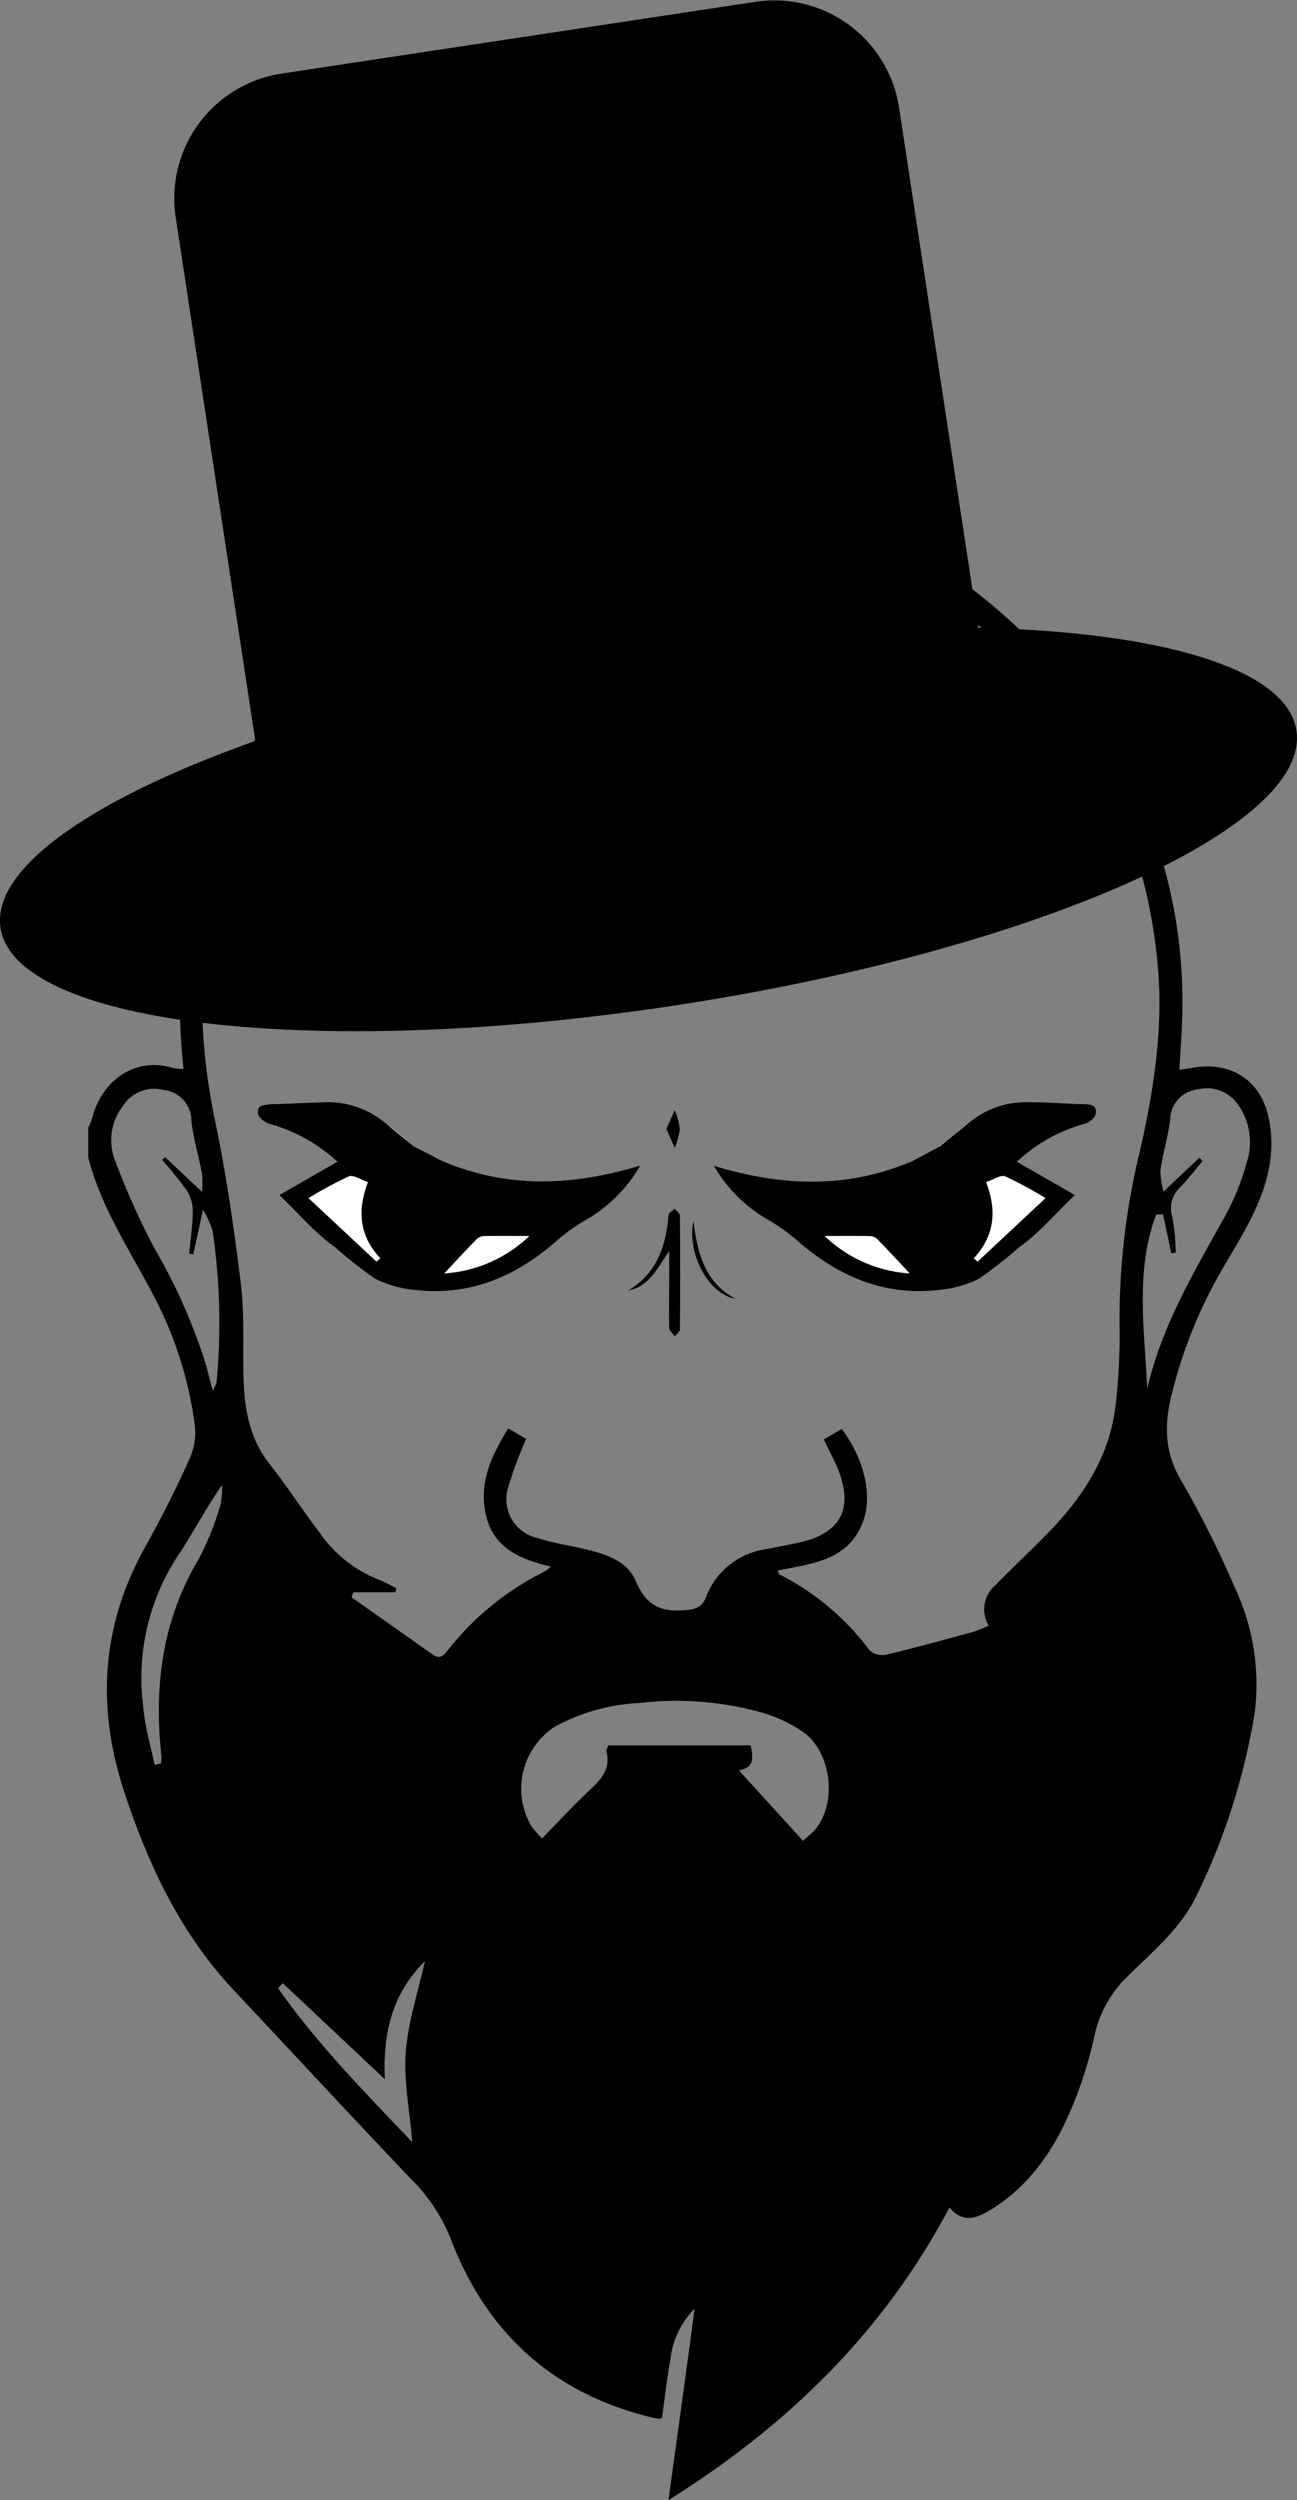 <svg xmlns="http://www.w3.org/2000/svg" viewBox="0 0 144.71 278.78"><rect x="0" y="0" width="144.71" height="278.78" fill="#808080" stroke="none"/><defs><style>.cls-1{fill:#fff;}</style></defs><title>Face</title><g id="Layer_2" data-name="Layer 2"><g id="Layer_1-2" data-name="Layer 1"><path d="M9.85,129.07v-3.34a5.7,5.7,0,0,0,.38-.88c1.13-4.55,5-7,9-5.77a7.62,7.62,0,0,0,1.23.14c0-.45-.07-.77-.09-1.08-1.11-11.93.74-23.38,6.87-33.7,10-16.82,24.48-27.33,44.36-29.23,7.6-.73,15.23-.3,22.51,2.43,18.15,6.8,38.71,27.06,37.79,56-.06,1.86-.21,3.72-.32,5.65.57-.09,1-.13,1.33-.2,4.13-.79,7.51,1.11,8.55,5.16a14,14,0,0,1,.2,5.58c-.72,4.42-3.22,8.11-5.41,11.9a52.75,52.75,0,0,0-5.54,13.85c-.84,3.37-.77,6.4,1.09,9.53a111.91,111.91,0,0,1,5.89,11.74A25.46,25.46,0,0,1,140,190.93a73,73,0,0,1-6.39,20.22c-1.75,3.81-4.94,6.38-7.8,9.23a13,13,0,0,0-3.72,6.72,44.73,44.73,0,0,1-2.57,8.06c-1.85,4.41-4.47,8.33-8.59,11-1.59,1-3.31,2-5,0C98.61,260,87.93,270.43,74.59,278.78c1-7.42,2-14.38,2.9-21.34a9.55,9.55,0,0,0-2.7,5.7c-.39,2.16-.63,4.35-.93,6.47a1.22,1.22,0,0,1-.23.1,4.76,4.76,0,0,1-.66-.09c-11.08-2.6-18.6-9.33-22.64-19.87a19.4,19.4,0,0,0-4.39-6.69c-6.67-7-13.23-14.08-19.84-21.12-5.87-6.24-9.41-13.7-12.12-21.77-3.24-9.63-2.75-18.72,2.19-27.62,1.81-3.24,3.49-6.56,5-9.93a7.11,7.11,0,0,0,.57-3.67,42.86,42.86,0,0,0-4.54-14.36C14.57,139.52,11.29,134.73,9.85,129.07ZM81.46,57.65a58.21,58.21,0,0,0-15.59.9C51.08,61.6,39.82,70.05,31.52,82.27,22.7,95.27,20.82,109.74,24,125c1.25,6,2.14,12.12,2.88,18.23.42,3.51.18,7.1.3,10.65s.75,6.69,3,9.51c1.89,2.39,3.56,5,5.4,7.4a14.52,14.52,0,0,0,6.81,5.41,14.91,14.91,0,0,1,1.83.92l-.1.43H39.43l-.21.56,9.07,6.39c.86.61,1.27,0,1.75-.58a31.58,31.58,0,0,1,10.81-8.73,3.75,3.75,0,0,0,.6-.5c-3.55-.85-6.49-2.14-7.28-5.95-.73-3.55.71-6.48,2.53-9.46l2,1.16a49.08,49.08,0,0,0-2,5.41,4.42,4.42,0,0,0,3.15,5.62c1.79.58,3.67.85,5.51,1.29,2.27.54,4.63,1.3,5.57,3.54,1.13,2.64,2.72,3.51,5.51,3.25,1.27-.12,1.91-.36,2.34-1.48a8.4,8.4,0,0,1,6.73-5.33c1.2-.24,2.4-.46,3.59-.72,4.73-1,6.21-3.86,4.33-8.36-.43-1-1-2.06-1.51-3.16l2-1.16c2.41,3.24,3.4,7.12,2.48,10-1.5,4.67-5.77,5-9.64,5.79.1.23.12.38.19.42A28.72,28.72,0,0,1,97,184a2.12,2.12,0,0,0,1.79.53c3.3-.78,6.56-1.68,9.83-2.57a17.23,17.23,0,0,0,1.69-.69,3.54,3.54,0,0,1,.78-4.54c1.94-2,4-3.89,5.91-5.87,3.89-4,6.83-8.52,7.47-14.18a67.2,67.2,0,0,0,.44-9,78.85,78.85,0,0,1,2.27-19.3c1.54-6.8,2.63-13.65,2-20.65-1.74-19.58-12.1-33.66-28.2-44.05M89.59,205.26a17,17,0,0,0,1.32-1.2c2.56-3,1.88-8.76-1.4-11a16.25,16.25,0,0,0-4.18-2,35.3,35.3,0,0,0-14-1.16,21.64,21.64,0,0,0-9.52,2.7,8.25,8.25,0,0,0-2.54,11A12.25,12.25,0,0,0,60.48,205c1.83-1.88,3.49-3.67,5.26-5.34,1.28-1.21,2.43-2.36,1.93-4.33-.06-.22.14-.5.2-.71H83.76c.22,1.27.55,2.46-1.33,2.78ZM23.74,155.08a4.74,4.74,0,0,0,.42-.92,70.44,70.44,0,0,0-.44-16.92,10.88,10.88,0,0,0-1.07-2.36l-1.09,5-.46-.09c.15-1.53.39-3.07.41-4.6a4.47,4.47,0,0,0-.61-2.36,41,41,0,0,0-2.82-3.49l.34-.31,4.13,3.88a13.35,13.35,0,0,0,0-2c-.38-2-1-4-1.2-6a3.43,3.43,0,0,0-3.06-3.36,4.14,4.14,0,0,0-4.62,1.85,6.17,6.17,0,0,0-.94,5.71,83.41,83.41,0,0,0,4.52,10.12A63.32,63.32,0,0,1,23,152.24C23.21,153.06,23.42,153.89,23.74,155.08Zm110.09-26,.33.39c-.82,1-1.6,2-2.46,2.9a3.17,3.17,0,0,0-.91,3.3,23,23,0,0,1,.39,4l-.5.07-.91-4.32H129c-2.37,6.33-1.29,12.91-1,19.46,1.61-7.1,5.32-13.18,8.75-19.4a26.6,26.6,0,0,0,2.34-5.84,7.19,7.19,0,0,0-1-6.52,4.22,4.22,0,0,0-4.57-1.62,3.39,3.39,0,0,0-2.95,3.29c-.24,1.92-.81,3.8-1.1,5.71a9,9,0,0,0,.35,2.37ZM46,238.88c-.29-3.61-1-7-.71-10.28s1.37-6.56,2.12-9.91c-3.56,3.5-4.72,7.88-4.47,13.16l-11.38-10.7-.54.54C35.34,227.86,40.63,233.23,46,238.88ZM17.25,196.8l.71-.16a4.2,4.2,0,0,0,.05-.79c-.84-7.75.06-15.13,4.16-22a31.48,31.48,0,0,0,2.41-6,8.46,8.46,0,0,0,.2-2.27c-1.86,2.68-3.29,5.44-5,8A24.85,24.85,0,0,0,16,190.46C16.18,192.6,16.81,194.69,17.25,196.8Z"/><path class="cls-1" d="M106.06,139.46a7.18,7.18,0,0,0,1.73-7.55,1.54,1.54,0,0,1,.59-1.27,1.7,1.7,0,0,1,1.42-.24c1.34.63,2.62,1.42,4.26,2.34l-7.53,7.13Z"/><path class="cls-1" d="M99,141.14A15,15,0,0,1,89.39,137c1.74,0,3.48,0,5.22,0a1.34,1.34,0,0,1,.8.44C96.61,138.67,97.78,139.92,99,141.14Z"/><path d="M70.1,143.9c3.21-1.92,4.22-5,4.49-8.41,0-.26.44-.48.68-.71.21.26.58.53.59.8q.06,6.31,0,12.65c0,.26-.38.52-.58.78-.21-.31-.6-.62-.61-.94-.06-2,0-4.1,0-6.16v-2.42C73.27,141.49,72.42,143.47,70.1,143.9Z"/><path d="M82.07,144.82c-3-.49-5.43-4.95-4.71-8.69C77.8,139.63,78.59,143,82.07,144.82Z"/><path d="M74.35,125.9l.93-2.12a8.28,8.28,0,0,1,.57,2.11,7.82,7.82,0,0,1-.57,2.1Z"/><path class="cls-1" d="M46.24,127.85c-1.2-1-2-1.6-2.82-2.3a10,10,0,0,0-7.16-2.65c-2,0-4,.17-6,.22-.78,0-1.6.08-1.44,1.07.07.43.72,1,1.21,1.11a18.48,18.48,0,0,1,7.59,4.24l-6.48,3.72c2.23,2.12,4.05,4.32,6.3,5.87"/><path d="M49.28,129.44c7.23,3.09,14.49,2.85,22.15.53a16.5,16.5,0,0,1-5.72,5.86,21.58,21.58,0,0,0-3.57,2.5c-4.53,4-9.65,6.18-15.7,5.52a12.93,12.93,0,0,1-4.51-1.22,45.63,45.63,0,0,1-4.48-3.5c-2.25-1.55-4.07-3.75-6.3-5.87l6.48-3.72A18.48,18.48,0,0,0,30,125.3c-.49-.16-1.14-.68-1.21-1.11-.16-1,.66-1,1.44-1.07,2-.05,4-.18,6-.22a10,10,0,0,1,7.16,2.65c.78.7,1.62,1.32,2.82,2.3"/><path d="M34.42,133.6,42,140.68l.44-.36c-2.29-2.45-2.64-5.25-1.38-8.51-.81-.26-1.62-.84-2.13-.64A44,44,0,0,0,34.42,133.6Z"/><path d="M59.07,137.82c-1.66,0-3.32,0-5,0a1.29,1.29,0,0,0-.86.3c-1.25,1.27-2.46,2.59-3.67,3.87A15.12,15.12,0,0,0,59.07,137.82Z"/><path class="cls-1" d="M34.42,133.6a44,44,0,0,1,4.51-2.43c.51-.2,1.32.38,2.13.64-1.26,3.26-.91,6.06,1.38,8.51l-.44.36Z"/><path class="cls-1" d="M59.07,137.82A15.12,15.12,0,0,1,49.56,142c1.21-1.28,2.42-2.6,3.67-3.87a1.29,1.29,0,0,1,.86-.3C55.75,137.8,57.41,137.82,59.07,137.82Z"/><path class="cls-1" d="M113.63,139.13c2.25-1.55,4.06-3.75,6.3-5.87l-6.48-3.72A18.35,18.35,0,0,1,121,125.3c.49-.16,1.14-.68,1.21-1.11.16-1-.66-1-1.44-1.07-2-.05-4-.18-6-.22a10,10,0,0,0-7.16,2.65c-.78.7-1.63,1.32-2.82,2.3"/><path d="M104.84,127.85c1.19-1,2-1.6,2.82-2.3a10,10,0,0,1,7.16-2.65c2,0,4,.17,6,.22.78,0,1.6.08,1.44,1.07-.07.43-.72,1-1.21,1.11a18.35,18.35,0,0,0-7.59,4.24l6.48,3.72c-2.24,2.12-4.05,4.32-6.3,5.87a46.18,46.18,0,0,1-4.49,3.5,12.89,12.89,0,0,1-4.5,1.22c-6,.66-11.17-1.53-15.7-5.52a21.58,21.58,0,0,0-3.57-2.5A16.5,16.5,0,0,1,79.65,130c7.65,2.32,14.92,2.56,22.15-.53"/><path d="M112.15,131.17c-.51-.2-1.32.38-2.13.64,1.26,3.26.9,6.06-1.38,8.51l.44.36,7.57-7.08A42.91,42.91,0,0,0,112.15,131.17Z"/><path d="M101.51,142c-1.2-1.28-2.41-2.6-3.66-3.87a1.3,1.3,0,0,0-.87-.3c-1.65,0-3.31,0-5,0A15.12,15.12,0,0,0,101.51,142Z"/><path class="cls-1" d="M116.65,133.6a42.91,42.91,0,0,0-4.5-2.43c-.51-.2-1.32.38-2.13.64,1.26,3.26.9,6.06-1.38,8.51l.44.36Z"/><path class="cls-1" d="M92,137.82a15.12,15.12,0,0,0,9.5,4.18c-1.2-1.28-2.41-2.6-3.66-3.87a1.3,1.3,0,0,0-.87-.3C95.33,137.8,93.67,137.82,92,137.82Z"/><path d="M109.15,70l-8.84-58a14.08,14.08,0,0,0-16-11.8L31.39,8.21a14.08,14.08,0,0,0-11.79,16l8.89,58.41C10.36,89.05-.95,96.8.06,103.47c1.66,10.85,35.36,14.72,75.29,8.64s71-19.8,69.29-30.66C143.59,74.54,129.53,70.46,109.15,70Z"/></g></g></svg>
